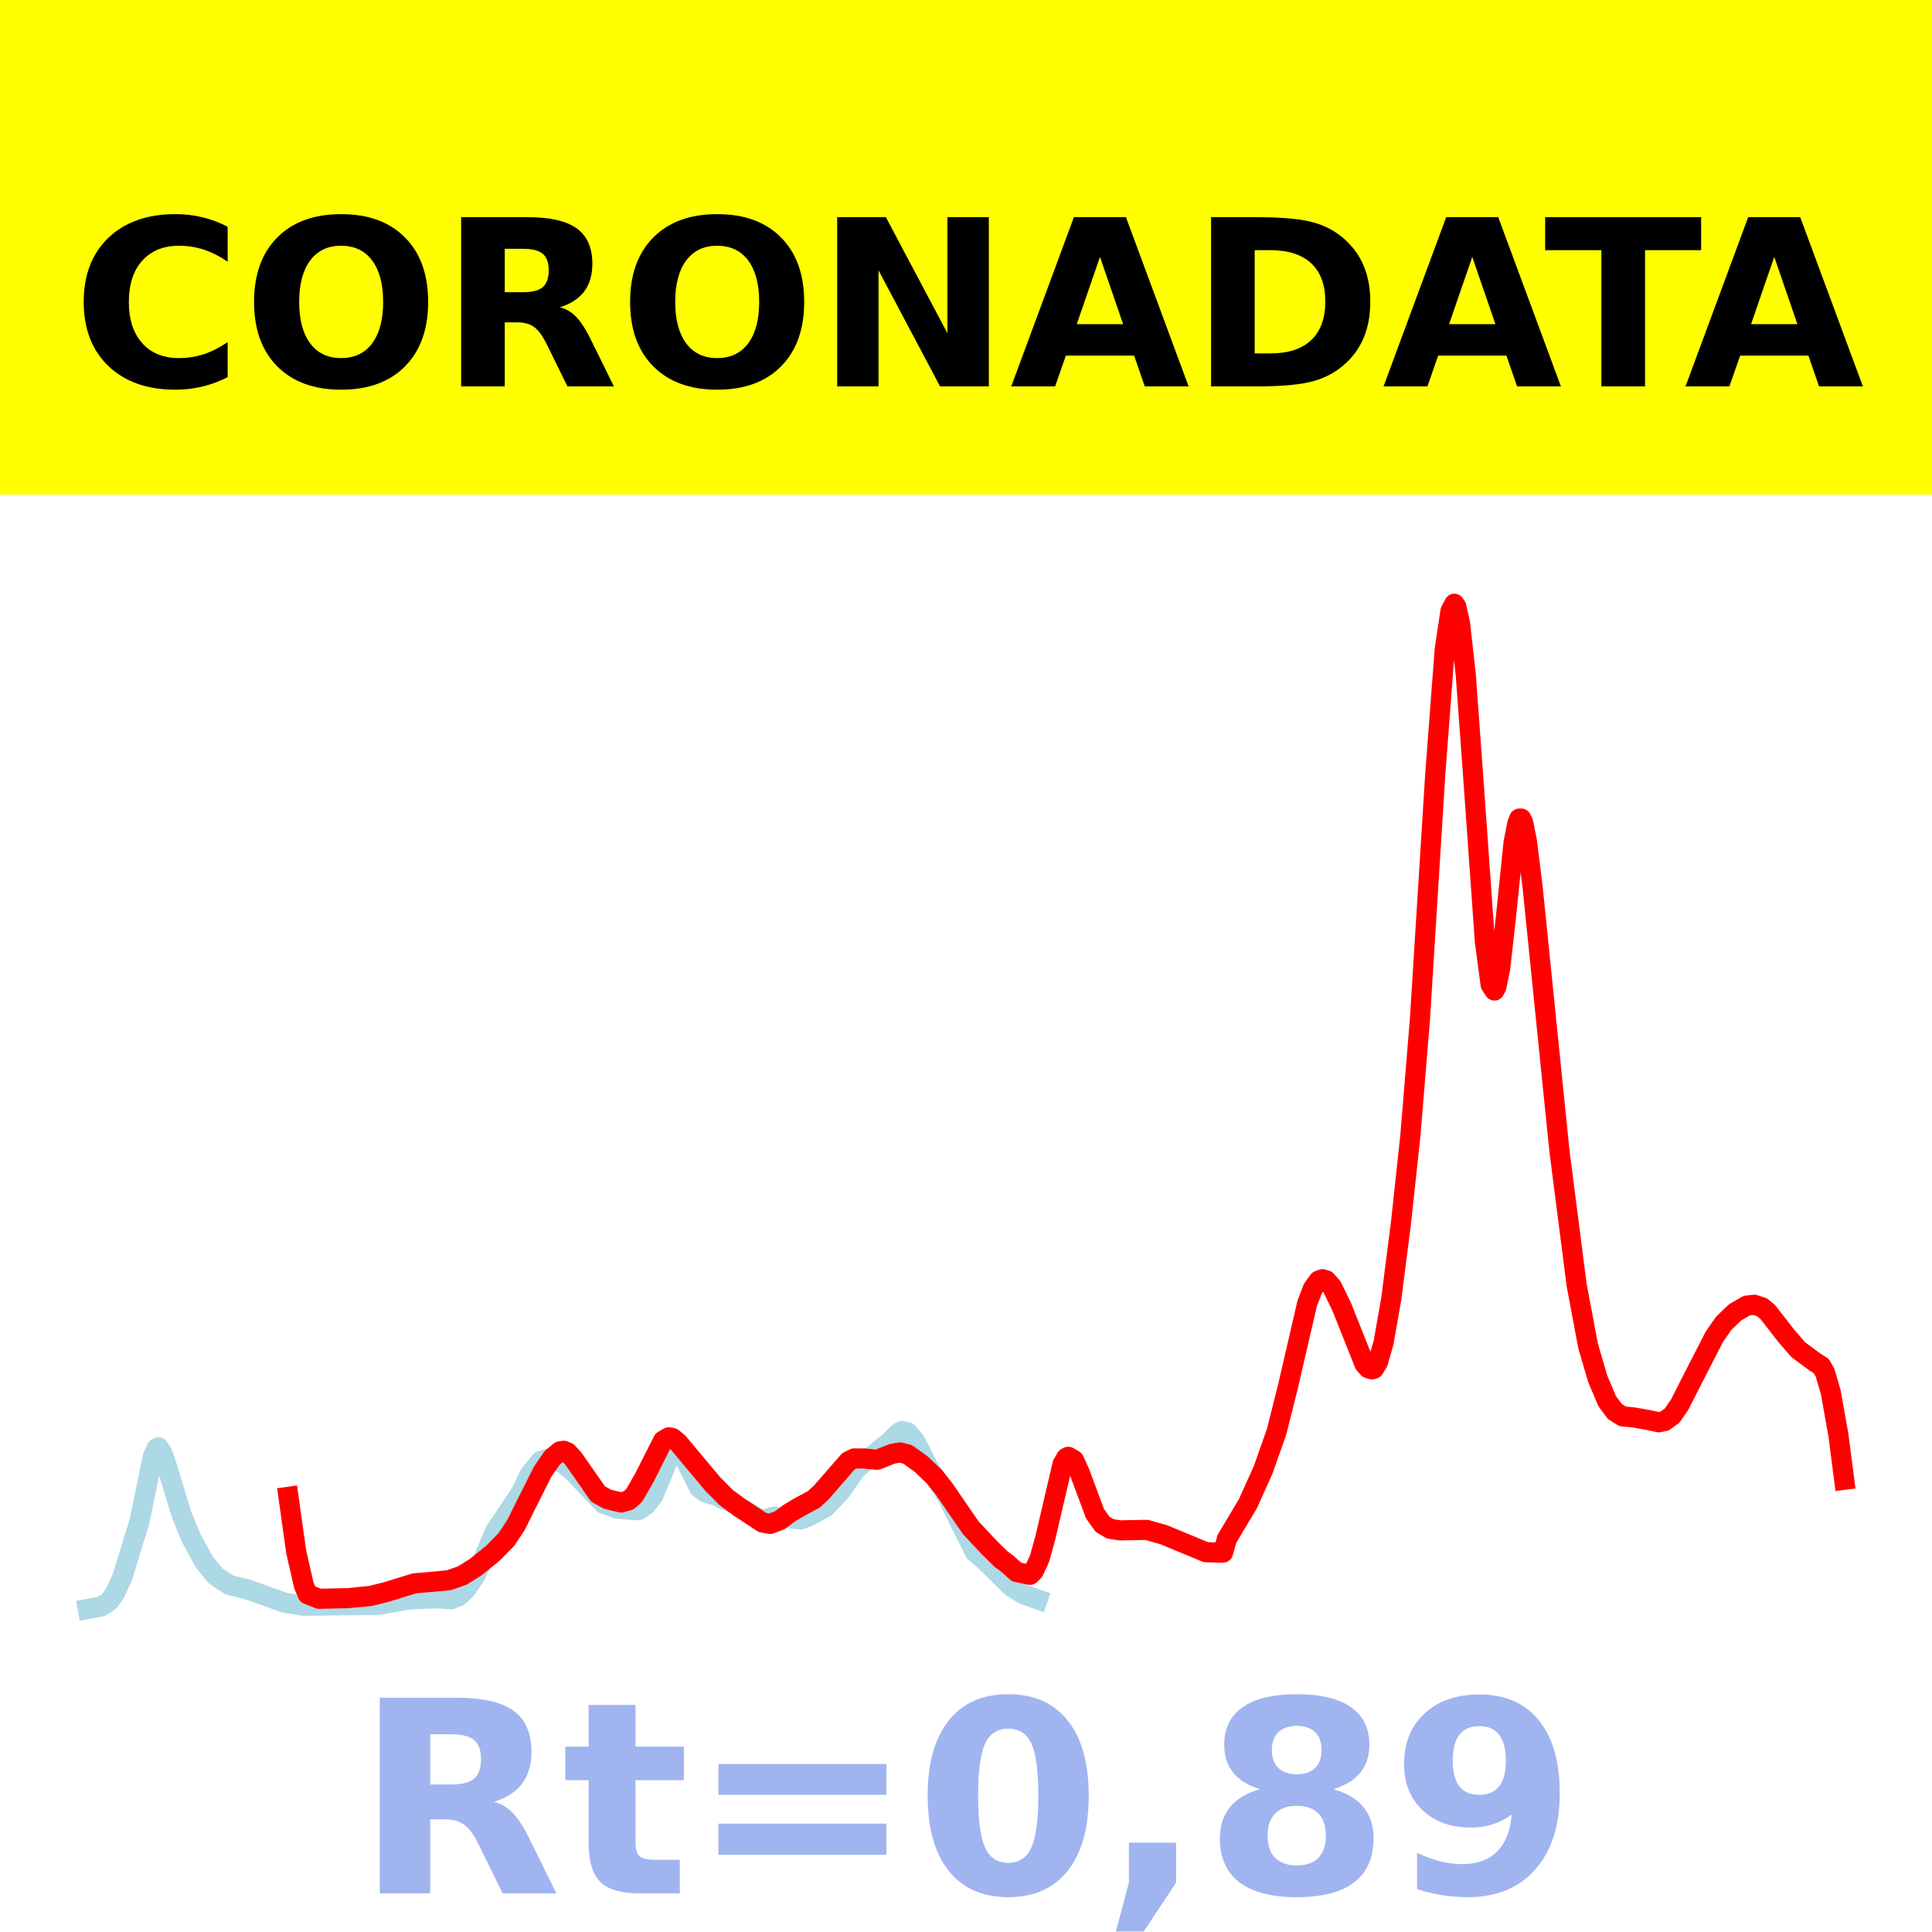 <?xml version="1.0" encoding="utf-8" standalone="no"?>
<!DOCTYPE svg PUBLIC "-//W3C//DTD SVG 1.1//EN"
  "http://www.w3.org/Graphics/SVG/1.1/DTD/svg11.dtd">
<!-- Created with matplotlib (https://matplotlib.org/) -->
<svg height="144pt" version="1.1" viewBox="0 0 144 144" width="144pt" xmlns="http://www.w3.org/2000/svg" xmlns:xlink="http://www.w3.org/1999/xlink">
 <defs>
  <style type="text/css">*{stroke-linecap:butt;stroke-linejoin:round;}</style>
 </defs>
 <g id="figure_1">
  <g id="patch_1">
   <path d="M 0 144 
L 144 144 
L 144 0 
L 0 0 
z
" style="fill:#ffffff;"/>
  </g>
  <g id="axes_1">
   <g id="patch_2">
    <path d="M 0 144 
L 144 144 
L 144 0 
L 0 0 
z
" style="fill:#ffffff;"/>
   </g>
   <g id="line2d_1">
    <path clip-path="url(#p69c41275b1)" d="M 6.545 119.923 
L 7.543 119.74 
L 8.112 119.373 
L 8.54 118.808 
L 9.11 117.571 
L 10.392 113.416 
L 10.961 110.651 
L 11.389 108.571 
L 11.674 107.947 
L 11.816 107.878 
L 12.101 108.301 
L 12.386 109.119 
L 13.525 112.857 
L 14.238 114.619 
L 15.235 116.435 
L 16.089 117.47 
L 17.087 118.128 
L 17.656 118.275 
L 18.511 118.488 
L 21.218 119.456 
L 22.642 119.685 
L 28.197 119.619 
L 30.477 119.217 
L 32.471 119.127 
L 33.61 119.199 
L 34.18 118.975 
L 34.75 118.45 
L 35.462 117.377 
L 36.032 116.188 
L 36.887 114.154 
L 38.454 111.811 
L 38.881 111.161 
L 39.451 109.936 
L 40.305 108.886 
L 41.16 108.646 
L 42.015 109.117 
L 42.727 109.705 
L 45.006 112.093 
L 45.434 112.229 
L 46.003 112.453 
L 47.57 112.568 
L 48.14 112.182 
L 48.71 111.458 
L 49.137 110.418 
L 49.849 108.662 
L 50.277 108.081 
L 50.562 108.047 
L 50.847 108.334 
L 51.416 109.512 
L 52.129 110.905 
L 52.556 111.225 
L 52.983 111.371 
L 53.268 111.417 
L 53.838 111.711 
L 54.693 112.056 
L 55.405 112.499 
L 56.26 113.01 
L 56.687 113.248 
L 57.114 113.211 
L 57.684 113.04 
L 59.678 113.248 
L 60.248 113.029 
L 61.53 112.35 
L 62.67 111.131 
L 63.097 110.497 
L 63.809 109.517 
L 64.522 108.892 
L 66.231 107.532 
L 66.943 106.821 
L 67.228 106.652 
L 67.655 106.764 
L 68.225 107.436 
L 68.652 108.269 
L 69.222 109.399 
L 69.792 110.256 
L 70.647 111.617 
L 72.641 115.656 
L 73.496 116.409 
L 74.208 117.11 
L 75.348 118.242 
L 76.202 118.791 
L 77.199 119.162 
L 77.342 119.212 
L 77.342 119.212 
" style="fill:none;stroke:#add8e6;stroke-linecap:square;stroke-width:1.5;"/>
   </g>
   <g id="line2d_2">
    <path clip-path="url(#p69c41275b1)" d="M 21.502 111.565 
L 22.072 115.641 
L 22.642 118.14 
L 22.927 118.824 
L 23.782 119.165 
L 25.918 119.116 
L 27.628 118.951 
L 28.767 118.667 
L 30.904 118.009 
L 32.044 117.915 
L 33.468 117.778 
L 34.465 117.428 
L 35.462 116.798 
L 36.744 115.762 
L 37.741 114.748 
L 38.454 113.676 
L 39.308 111.954 
L 40.448 109.689 
L 41.16 108.657 
L 41.73 108.177 
L 42.015 108.132 
L 42.3 108.248 
L 42.727 108.706 
L 44.579 111.357 
L 45.291 111.748 
L 46.288 111.987 
L 46.858 111.827 
L 47.285 111.432 
L 47.998 110.197 
L 49.422 107.376 
L 49.849 107.128 
L 50.134 107.183 
L 50.562 107.545 
L 53.126 110.611 
L 54.123 111.616 
L 55.12 112.356 
L 56.829 113.476 
L 57.399 113.587 
L 58.111 113.316 
L 58.824 112.784 
L 59.536 112.359 
L 60.675 111.742 
L 61.245 111.203 
L 63.239 108.913 
L 63.667 108.705 
L 64.379 108.707 
L 65.376 108.801 
L 66.516 108.355 
L 67.086 108.256 
L 67.655 108.404 
L 68.652 109.12 
L 69.65 110.074 
L 70.362 110.969 
L 72.356 113.874 
L 73.781 115.39 
L 74.635 116.226 
L 75.063 116.536 
L 75.775 117.17 
L 76.772 117.378 
L 77.057 117.093 
L 77.484 116.167 
L 77.912 114.62 
L 79.194 109.134 
L 79.478 108.647 
L 79.621 108.58 
L 80.048 108.825 
L 80.476 109.759 
L 81.615 112.82 
L 82.185 113.617 
L 82.755 113.953 
L 83.467 114.065 
L 85.461 114.029 
L 86.743 114.39 
L 89.877 115.691 
L 91.017 115.722 
L 91.159 115.721 
L 91.444 114.702 
L 93.011 112.079 
L 94.151 109.546 
L 95.148 106.718 
L 96.002 103.322 
L 97.427 97.153 
L 97.854 96.045 
L 98.282 95.449 
L 98.566 95.342 
L 98.851 95.428 
L 99.279 95.917 
L 99.991 97.371 
L 101.7 101.663 
L 101.985 101.984 
L 102.27 102.065 
L 102.413 102.012 
L 102.697 101.542 
L 103.125 100.064 
L 103.695 96.814 
L 104.407 91.265 
L 105.119 84.664 
L 105.831 76.002 
L 106.971 57.779 
L 107.683 48.382 
L 108.11 45.545 
L 108.395 45 
L 108.538 45.194 
L 108.823 46.46 
L 109.25 50.294 
L 109.82 58.113 
L 110.674 70.163 
L 111.102 73.391 
L 111.387 73.828 
L 111.529 73.565 
L 111.814 72.188 
L 112.241 68.374 
L 112.811 62.812 
L 113.096 61.356 
L 113.239 61.013 
L 113.381 61.011 
L 113.523 61.286 
L 113.808 62.703 
L 114.236 66.157 
L 116.23 85.77 
L 117.512 95.768 
L 118.367 100.32 
L 119.079 102.75 
L 119.791 104.44 
L 120.361 105.202 
L 120.931 105.564 
L 121.785 105.651 
L 122.782 105.826 
L 123.637 106.008 
L 124.064 105.92 
L 124.634 105.505 
L 125.204 104.674 
L 126.201 102.708 
L 127.768 99.654 
L 128.48 98.625 
L 129.335 97.809 
L 130.19 97.314 
L 130.76 97.249 
L 131.329 97.435 
L 131.757 97.789 
L 133.181 99.618 
L 134.036 100.601 
L 135.318 101.548 
L 135.745 101.811 
L 136.03 102.318 
L 136.457 103.777 
L 137.027 106.984 
L 137.455 110.292 
L 137.455 110.292 
" style="fill:none;stroke:#ff0000;stroke-linecap:square;stroke-width:1.5;"/>
   </g>
   <g id="patch_3">
    <path d="M 0 144 
L 0 0 
" style="fill:none;stroke:#ffffff;stroke-linecap:square;stroke-linejoin:miter;stroke-width:0.8;"/>
   </g>
   <g id="patch_4">
    <path d="M 144 144 
L 144 0 
" style="fill:none;stroke:#ffffff;stroke-linecap:square;stroke-linejoin:miter;stroke-width:0.8;"/>
   </g>
   <g id="patch_5">
    <path d="M 0 144 
L 144 144 
" style="fill:none;stroke:#ffffff;stroke-linecap:square;stroke-linejoin:miter;stroke-width:0.8;"/>
   </g>
   <g id="patch_6">
    <path d="M 0 0 
L 144 0 
" style="fill:none;stroke:#ffffff;stroke-linecap:square;stroke-linejoin:miter;stroke-width:0.8;"/>
   </g>
  </g>
  <g id="text_1">
   <g id="patch_7">
    <path d="M -64.848 36.368 
L 208.848 36.368 
L 208.848 -7.654 
L -64.848 -7.654 
z
" style="fill:#ffff00;stroke:#ffff00;stroke-linejoin:miter;"/>
   </g>
   <!--  -->
   <g transform="translate(72 9.45)scale(0.173 -0.173)"/>
   <!--            CORONADATA            -->
   <g transform="translate(-60.874 28.8)scale(0.173 -0.173)">
    <defs>
     <path id="DejaVuSans-Bold-32"/>
     <path d="M 67 4 
Q 61.812 1.312 56.203 -0.047 
Q 50.594 -1.422 44.484 -1.422 
Q 26.266 -1.422 15.625 8.766 
Q 4.984 18.953 4.984 36.375 
Q 4.984 53.859 15.625 64.031 
Q 26.266 74.219 44.484 74.219 
Q 50.594 74.219 56.203 72.844 
Q 61.812 71.484 67 68.797 
L 67 53.719 
Q 61.766 57.281 56.688 58.938 
Q 51.609 60.594 46 60.594 
Q 35.938 60.594 30.172 54.141 
Q 24.422 47.703 24.422 36.375 
Q 24.422 25.094 30.172 18.641 
Q 35.938 12.203 46 12.203 
Q 51.609 12.203 56.688 13.859 
Q 61.766 15.531 67 19.094 
z
" id="DejaVuSans-Bold-67"/>
     <path d="M 42.484 60.594 
Q 33.891 60.594 29.156 54.25 
Q 24.422 47.906 24.422 36.375 
Q 24.422 24.906 29.156 18.547 
Q 33.891 12.203 42.484 12.203 
Q 51.125 12.203 55.859 18.547 
Q 60.594 24.906 60.594 36.375 
Q 60.594 47.906 55.859 54.25 
Q 51.125 60.594 42.484 60.594 
z
M 42.484 74.219 
Q 60.062 74.219 70.016 64.156 
Q 79.984 54.109 79.984 36.375 
Q 79.984 18.703 70.016 8.641 
Q 60.062 -1.422 42.484 -1.422 
Q 24.953 -1.422 14.969 8.641 
Q 4.984 18.703 4.984 36.375 
Q 4.984 54.109 14.969 64.156 
Q 24.953 74.219 42.484 74.219 
z
" id="DejaVuSans-Bold-79"/>
     <path d="M 35.891 40.578 
Q 41.797 40.578 44.359 42.766 
Q 46.922 44.969 46.922 50 
Q 46.922 54.984 44.359 57.125 
Q 41.797 59.281 35.891 59.281 
L 27.984 59.281 
L 27.984 40.578 
z
M 27.984 27.594 
L 27.984 0 
L 9.188 0 
L 9.188 72.906 
L 37.891 72.906 
Q 52.297 72.906 59 68.062 
Q 65.719 63.234 65.719 52.781 
Q 65.719 45.562 62.219 40.922 
Q 58.734 36.281 51.703 34.078 
Q 55.562 33.203 58.609 30.094 
Q 61.672 27 64.797 20.703 
L 75 0 
L 54.984 0 
L 46.094 18.109 
Q 43.406 23.578 40.641 25.578 
Q 37.891 27.594 33.297 27.594 
z
" id="DejaVuSans-Bold-82"/>
     <path d="M 9.188 72.906 
L 30.172 72.906 
L 56.688 22.906 
L 56.688 72.906 
L 74.516 72.906 
L 74.516 0 
L 53.516 0 
L 27 50 
L 27 0 
L 9.188 0 
z
" id="DejaVuSans-Bold-78"/>
     <path d="M 53.422 13.281 
L 24.031 13.281 
L 19.391 0 
L 0.484 0 
L 27.484 72.906 
L 49.906 72.906 
L 76.906 0 
L 58.016 0 
z
M 28.719 26.812 
L 48.688 26.812 
L 38.719 55.812 
z
" id="DejaVuSans-Bold-65"/>
     <path d="M 27.984 58.688 
L 27.984 14.203 
L 34.719 14.203 
Q 46.234 14.203 52.312 19.922 
Q 58.406 25.641 58.406 36.531 
Q 58.406 47.359 52.344 53.016 
Q 46.297 58.688 34.719 58.688 
z
M 9.188 72.906 
L 29 72.906 
Q 45.609 72.906 53.734 70.531 
Q 61.859 68.172 67.672 62.5 
Q 72.797 57.562 75.281 51.109 
Q 77.781 44.672 77.781 36.531 
Q 77.781 28.266 75.281 21.797 
Q 72.797 15.328 67.672 10.406 
Q 61.812 4.734 53.609 2.359 
Q 45.406 0 29 0 
L 9.188 0 
z
" id="DejaVuSans-Bold-68"/>
     <path d="M 0.484 72.906 
L 67.672 72.906 
L 67.672 58.688 
L 43.5 58.688 
L 43.5 0 
L 24.703 0 
L 24.703 58.688 
L 0.484 58.688 
z
" id="DejaVuSans-Bold-84"/>
    </defs>
    <use xlink:href="#DejaVuSans-Bold-32"/>
    <use x="34.814" xlink:href="#DejaVuSans-Bold-32"/>
    <use x="69.629" xlink:href="#DejaVuSans-Bold-32"/>
    <use x="104.443" xlink:href="#DejaVuSans-Bold-32"/>
    <use x="139.258" xlink:href="#DejaVuSans-Bold-32"/>
    <use x="174.072" xlink:href="#DejaVuSans-Bold-32"/>
    <use x="208.887" xlink:href="#DejaVuSans-Bold-32"/>
    <use x="243.701" xlink:href="#DejaVuSans-Bold-32"/>
    <use x="278.516" xlink:href="#DejaVuSans-Bold-32"/>
    <use x="313.33" xlink:href="#DejaVuSans-Bold-32"/>
    <use x="348.145" xlink:href="#DejaVuSans-Bold-32"/>
    <use x="382.959" xlink:href="#DejaVuSans-Bold-67"/>
    <use x="456.348" xlink:href="#DejaVuSans-Bold-79"/>
    <use x="541.357" xlink:href="#DejaVuSans-Bold-82"/>
    <use x="618.359" xlink:href="#DejaVuSans-Bold-79"/>
    <use x="703.369" xlink:href="#DejaVuSans-Bold-78"/>
    <use x="787.061" xlink:href="#DejaVuSans-Bold-65"/>
    <use x="864.453" xlink:href="#DejaVuSans-Bold-68"/>
    <use x="947.461" xlink:href="#DejaVuSans-Bold-65"/>
    <use x="1017.104" xlink:href="#DejaVuSans-Bold-84"/>
    <use x="1077.566" xlink:href="#DejaVuSans-Bold-65"/>
    <use x="1154.959" xlink:href="#DejaVuSans-Bold-32"/>
    <use x="1189.773" xlink:href="#DejaVuSans-Bold-32"/>
    <use x="1224.588" xlink:href="#DejaVuSans-Bold-32"/>
    <use x="1259.402" xlink:href="#DejaVuSans-Bold-32"/>
    <use x="1294.217" xlink:href="#DejaVuSans-Bold-32"/>
    <use x="1329.031" xlink:href="#DejaVuSans-Bold-32"/>
    <use x="1363.846" xlink:href="#DejaVuSans-Bold-32"/>
    <use x="1398.66" xlink:href="#DejaVuSans-Bold-32"/>
    <use x="1433.475" xlink:href="#DejaVuSans-Bold-32"/>
    <use x="1468.289" xlink:href="#DejaVuSans-Bold-32"/>
    <use x="1503.104" xlink:href="#DejaVuSans-Bold-32"/>
   </g>
  </g>
  <g id="text_2">
   <!-- Rt=0,89 -->
   <g style="fill:#4169e1;opacity:0.5;" transform="translate(26.469 141.12)scale(0.2 -0.2)">
    <defs>
     <path d="M 27.484 70.219 
L 27.484 54.688 
L 45.516 54.688 
L 45.516 42.188 
L 27.484 42.188 
L 27.484 19 
Q 27.484 15.188 29 13.844 
Q 30.516 12.5 35.016 12.5 
L 44 12.5 
L 44 0 
L 29 0 
Q 18.656 0 14.328 4.312 
Q 10.016 8.641 10.016 19 
L 10.016 42.188 
L 1.312 42.188 
L 1.312 54.688 
L 10.016 54.688 
L 10.016 70.219 
z
" id="DejaVuSans-Bold-116"/>
     <path d="M 10.594 48.188 
L 73.188 48.188 
L 73.188 36.719 
L 10.594 36.719 
z
M 10.594 25.984 
L 73.188 25.984 
L 73.188 14.406 
L 10.594 14.406 
z
" id="DejaVuSans-Bold-61"/>
     <path d="M 46 36.531 
Q 46 50.203 43.438 55.781 
Q 40.875 61.375 34.812 61.375 
Q 28.766 61.375 26.172 55.781 
Q 23.578 50.203 23.578 36.531 
Q 23.578 22.703 26.172 17.031 
Q 28.766 11.375 34.812 11.375 
Q 40.828 11.375 43.406 17.031 
Q 46 22.703 46 36.531 
z
M 64.797 36.375 
Q 64.797 18.266 56.984 8.422 
Q 49.172 -1.422 34.812 -1.422 
Q 20.406 -1.422 12.594 8.422 
Q 4.781 18.266 4.781 36.375 
Q 4.781 54.547 12.594 64.375 
Q 20.406 74.219 34.812 74.219 
Q 49.172 74.219 56.984 64.375 
Q 64.797 54.547 64.797 36.375 
z
" id="DejaVuSans-Bold-48"/>
     <path d="M 10.203 18.891 
L 27.781 18.891 
L 27.781 4 
L 15.719 -14.203 
L 5.328 -14.203 
L 10.203 4 
z
" id="DejaVuSans-Bold-44"/>
     <path d="M 34.812 32.625 
Q 29.547 32.625 26.703 29.734 
Q 23.875 26.859 23.875 21.484 
Q 23.875 16.109 26.703 13.25 
Q 29.547 10.406 34.812 10.406 
Q 40.047 10.406 42.828 13.25 
Q 45.609 16.109 45.609 21.484 
Q 45.609 26.906 42.828 29.766 
Q 40.047 32.625 34.812 32.625 
z
M 21.094 38.812 
Q 14.453 40.828 11.078 44.969 
Q 7.719 49.125 7.719 55.328 
Q 7.719 64.547 14.594 69.375 
Q 21.484 74.219 34.812 74.219 
Q 48.047 74.219 54.922 69.406 
Q 61.812 64.594 61.812 55.328 
Q 61.812 49.125 58.422 44.969 
Q 55.031 40.828 48.391 38.812 
Q 55.812 36.766 59.594 32.156 
Q 63.375 27.547 63.375 20.516 
Q 63.375 9.672 56.172 4.125 
Q 48.969 -1.422 34.812 -1.422 
Q 20.609 -1.422 13.359 4.125 
Q 6.109 9.672 6.109 20.516 
Q 6.109 27.547 9.891 32.156 
Q 13.672 36.766 21.094 38.812 
z
M 25.484 53.422 
Q 25.484 49.078 27.906 46.734 
Q 30.328 44.391 34.812 44.391 
Q 39.203 44.391 41.594 46.734 
Q 44 49.078 44 53.422 
Q 44 57.766 41.594 60.078 
Q 39.203 62.406 34.812 62.406 
Q 30.328 62.406 27.906 60.062 
Q 25.484 57.719 25.484 53.422 
z
" id="DejaVuSans-Bold-56"/>
     <path d="M 10.016 1.609 
L 10.016 15.094 
Q 14.5 12.984 18.594 11.938 
Q 22.703 10.891 26.703 10.891 
Q 35.109 10.891 39.797 15.547 
Q 44.484 20.219 45.312 29.391 
Q 42 26.953 38.234 25.734 
Q 34.469 24.516 30.078 24.516 
Q 18.891 24.516 12.031 31.031 
Q 5.172 37.547 5.172 48.188 
Q 5.172 59.969 12.812 67.047 
Q 20.453 74.125 33.297 74.125 
Q 47.562 74.125 55.375 64.5 
Q 63.188 54.891 63.188 37.312 
Q 63.188 19.234 54.047 8.906 
Q 44.922 -1.422 29 -1.422 
Q 23.875 -1.422 19.188 -0.656 
Q 14.5 0.094 10.016 1.609 
z
M 33.203 36.719 
Q 38.141 36.719 40.625 39.906 
Q 43.109 43.109 43.109 49.516 
Q 43.109 55.859 40.625 59.078 
Q 38.141 62.312 33.203 62.312 
Q 28.266 62.312 25.781 59.078 
Q 23.297 55.859 23.297 49.516 
Q 23.297 43.109 25.781 39.906 
Q 28.266 36.719 33.203 36.719 
z
" id="DejaVuSans-Bold-57"/>
    </defs>
    <use xlink:href="#DejaVuSans-Bold-82"/>
    <use x="77.002" xlink:href="#DejaVuSans-Bold-116"/>
    <use x="124.805" xlink:href="#DejaVuSans-Bold-61"/>
    <use x="208.594" xlink:href="#DejaVuSans-Bold-48"/>
    <use x="278.174" xlink:href="#DejaVuSans-Bold-44"/>
    <use x="316.162" xlink:href="#DejaVuSans-Bold-56"/>
    <use x="385.742" xlink:href="#DejaVuSans-Bold-57"/>
   </g>
  </g>
 </g>
 <defs>
  <clipPath id="p69c41275b1">
   <rect height="144" width="144" x="0" y="0"/>
  </clipPath>
 </defs>
</svg>
